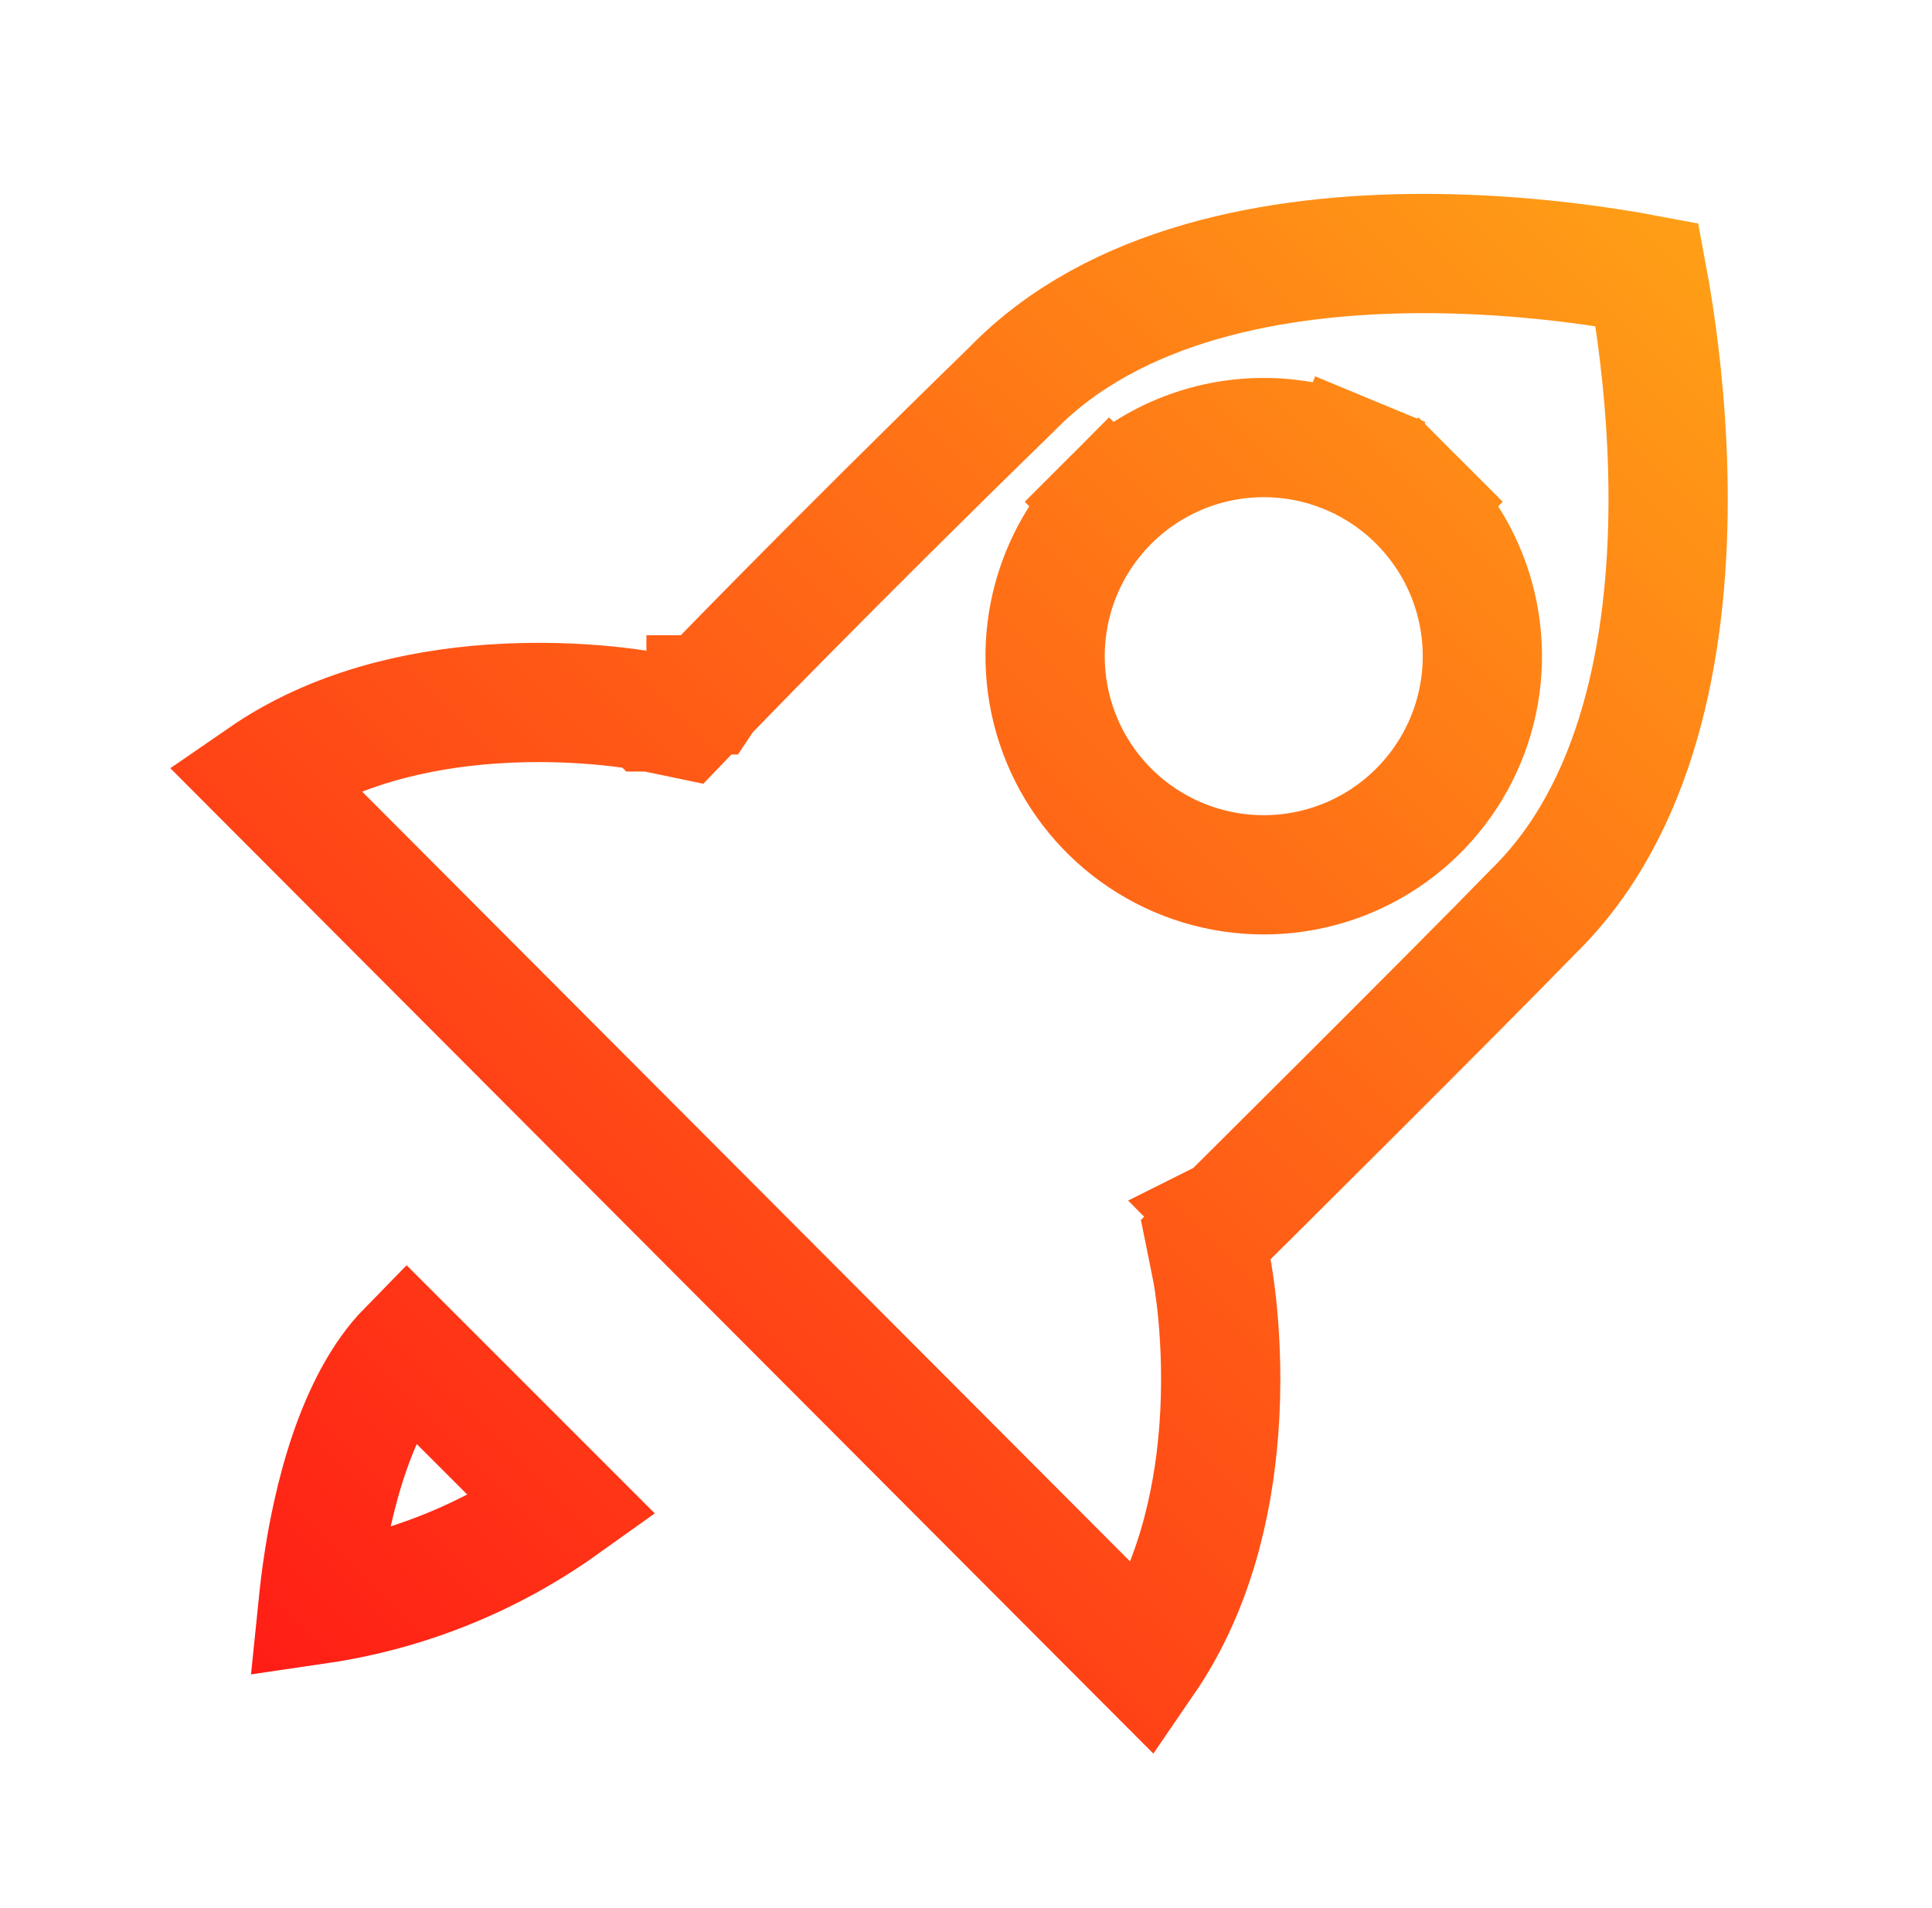 <svg width="81" height="80" viewBox="0 0 81 80" fill="none" xmlns="http://www.w3.org/2000/svg">
<path d="M51.505 51.026L50.55 51.974L50.815 53.289L50.815 53.289L50.815 53.29L50.815 53.291L50.815 53.293L50.817 53.303C50.82 53.318 50.825 53.344 50.832 53.382C50.845 53.458 50.866 53.578 50.89 53.739C50.938 54.06 51.003 54.54 51.058 55.145C51.169 56.359 51.244 58.054 51.099 59.965C50.859 63.113 50.04 66.646 47.997 69.624L11.028 32.565C13.966 30.539 17.473 29.74 20.616 29.519C22.524 29.385 24.219 29.471 25.434 29.591C26.04 29.651 26.521 29.719 26.843 29.77C27.003 29.795 27.124 29.817 27.2 29.831C27.238 29.838 27.265 29.843 27.28 29.846L27.291 29.848L27.293 29.848L27.294 29.849L27.294 29.849L27.294 29.849C27.295 29.849 27.295 29.849 27.294 29.849L28.643 30.13L29.601 29.134L29.601 29.134L29.601 29.133L29.602 29.133L29.604 29.13L29.615 29.119L29.657 29.075L29.829 28.898C29.981 28.741 30.207 28.508 30.504 28.203C31.097 27.595 31.969 26.703 33.086 25.575C35.318 23.317 38.524 20.112 42.411 16.324L42.433 16.303L42.454 16.281C46.729 11.906 53.481 10.633 59.668 10.629C62.696 10.627 65.439 10.93 67.428 11.235C68.052 11.33 68.599 11.425 69.054 11.511C69.14 11.97 69.236 12.522 69.332 13.152C69.637 15.151 69.939 17.908 69.937 20.949C69.933 27.164 68.659 33.939 64.286 38.212L64.262 38.236L64.239 38.26C62.639 39.909 59.462 43.094 56.671 45.881C55.278 47.272 53.987 48.558 53.043 49.497C52.571 49.966 52.187 50.349 51.92 50.614L51.612 50.919L51.532 50.999L51.512 51.02L51.507 51.025L51.505 51.026L51.505 51.026C51.505 51.026 51.505 51.026 53.266 52.8L51.505 51.026ZM46.498 21.034L48.266 22.8L46.498 21.034C45.217 22.316 44.345 23.949 43.992 25.727C43.639 27.505 43.821 29.348 44.515 31.022C45.209 32.696 46.384 34.127 47.891 35.134C49.399 36.141 51.17 36.678 52.983 36.678C54.796 36.678 56.567 36.141 58.075 35.134C59.582 34.127 60.757 32.696 61.451 31.022C62.145 29.348 62.327 27.505 61.974 25.727C61.621 23.949 60.749 22.316 59.468 21.034L57.804 22.696L59.468 21.034C58.617 20.181 57.606 19.505 56.493 19.044L55.536 21.353L56.493 19.044C55.38 18.582 54.188 18.345 52.983 18.345C51.778 18.345 50.586 18.582 49.473 19.044C48.36 19.505 47.349 20.181 46.498 21.034ZM17.066 56.602L23.596 63.132C20.552 65.304 17.034 66.72 13.336 67.262C13.448 66.161 13.634 64.835 13.94 63.459C14.328 61.716 14.888 59.982 15.674 58.541C16.097 57.764 16.562 57.117 17.066 56.602Z" stroke="url(#paint0_linear_400_22823)" stroke-width="5"/>
<defs>
<linearGradient id="paint0_linear_400_22823" x1="72.289" y1="8" x2="7.489" y2="73.6" gradientUnits="userSpaceOnUse">
<stop stop-color="#FFA216"/>
<stop offset="1" stop-color="#FF1616"/>
</linearGradient>
</defs>
</svg>

